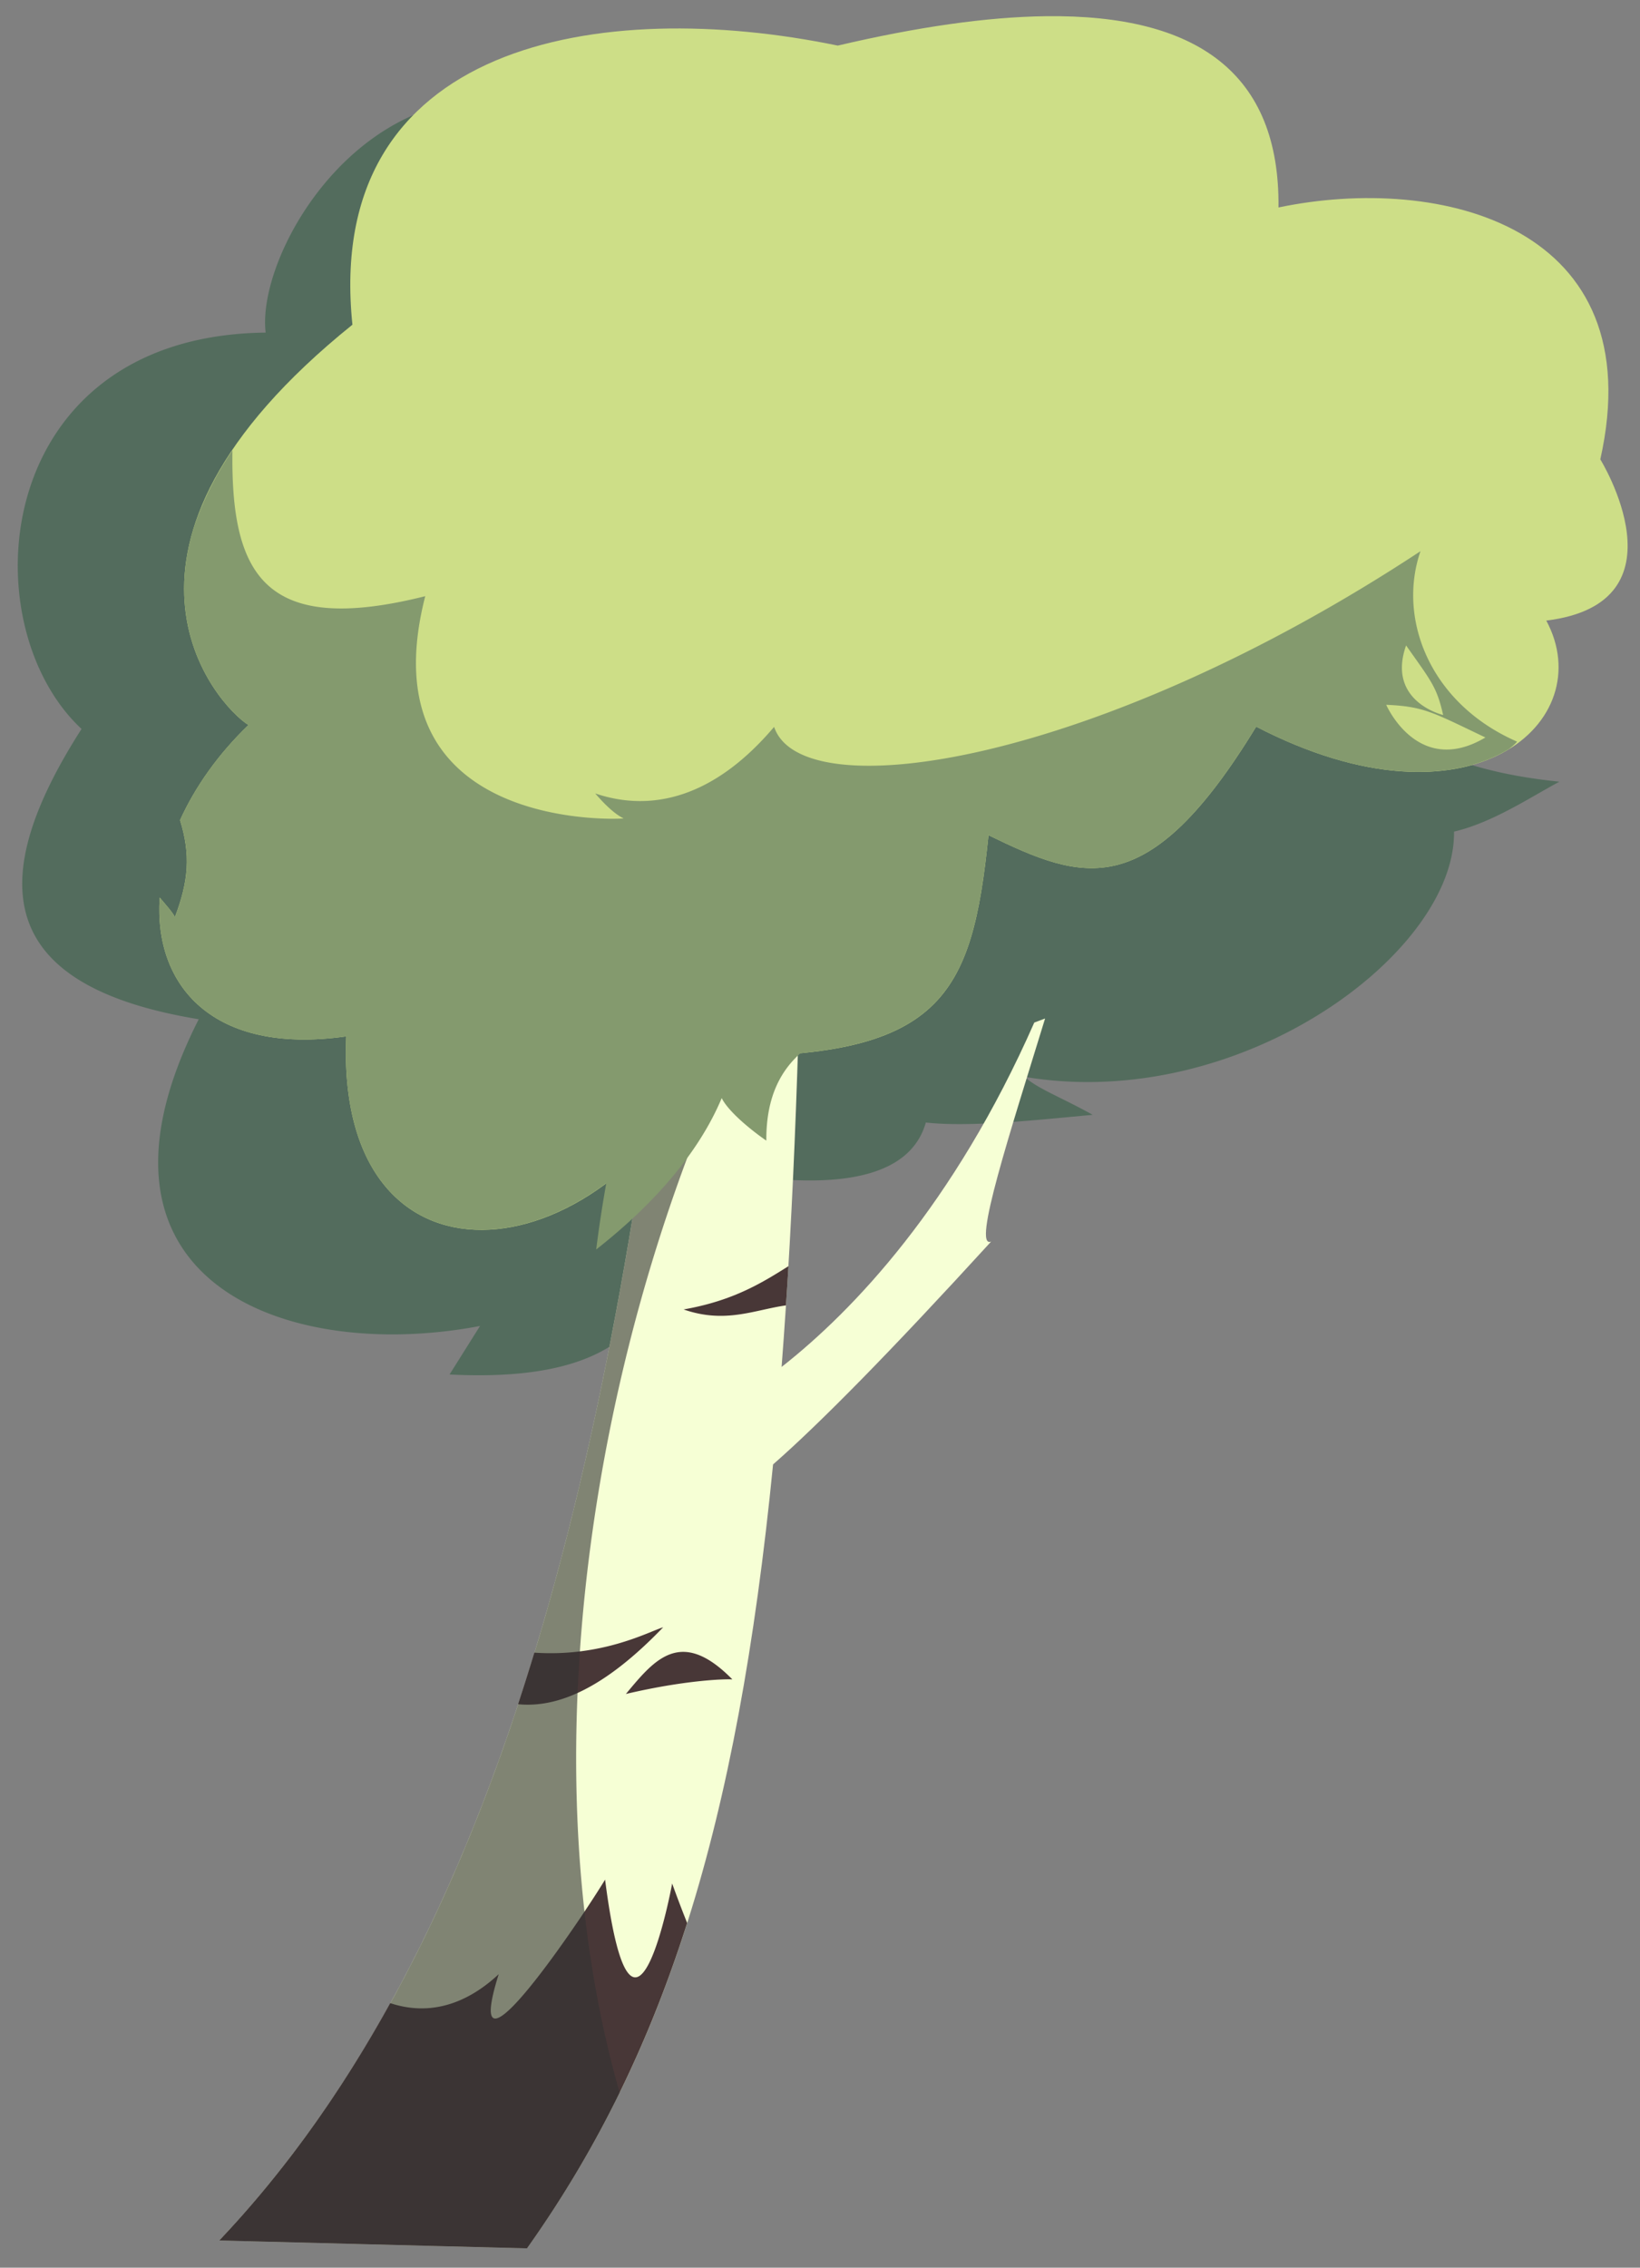<svg width="55" height="76" xmlns="http://www.w3.org/2000/svg" viewBox="0 0 55 76">
    <rect x="0" y="0" width="55" height="76" fill="#808080" stroke="none"/>
    <path d="M16.553 3.32c-4.918-.082-7.937 5.38-7.644 7.827-9.196.102-9.961 9.76-6.174 13.283-3.298 5.144-2.827 8.62 3.93 9.729-4.462 8.784 2.93 11.518 9.433 10.28l-1.022 1.626c6.939.349 7.076-2.93 8.213-5.69.243-.369.443-.757.587-1.165 3.462.65 6.567.55 7.173-1.59 1.472.165 3.72-.085 5.596-.258-1.1-.611-1.813-.856-2.29-1.274 7.217 1.217 14.46-4.136 14.408-8.217 1.316-.308 2.618-1.19 3.535-1.673-4.132-.424-5.635-1.75-7.658-3.305 2.611-2.856 4.084-5.895-2.99-7.07-1.69-3.963-4.692-2.683-7.858-.747.49-7.568-3.11-9.955-10.103-8.045-2.646-2.655-5.06-3.678-7.136-3.712zm27.672 20.018c.048.232.1.455.153.666a13.822 13.822 0 00-.67-.136c.174-.175.347-.352.517-.53zM30.8 34.907l.002.001-.001.002-.001-.003z" style="fill:#536c5d"/>
    <path d="M26.934 27.197l-3.969.265c-2.02 19.334-5.551 37.028-15.61 47.625l10.318.264c4.606-6.486 7.043-14.053 8.253-26.272 1.572-1.378 3.897-3.733 7.313-7.469-.652.273.651-3.702 1.81-7.476l-.363.136c-2.692 6.107-6.065 9.653-8.474 11.542.409-5.306.63-11.426.722-18.615z" style="fill:#f6ffd5"/>
    <path d="M20.293 62.992c-.665 1.115-4.928 7.497-3.568 3.171-.85.795-2.098 1.48-3.639.97-1.632 2.954-3.522 5.627-5.731 7.954l10.318.264c2.288-3.222 4.039-6.713 5.372-10.904-.16-.398-.326-.83-.503-1.323 0 0-1.314 7.164-2.25-.132zm.697-6.22c1.948-.457 3.28-.506 3.571-.488-1.733-1.764-2.617-.657-3.571.488zm1.252-2.236c-.478.145-2.033 1.006-4.322.851a78.752 78.752 0 01-.546 1.728c1.346.132 2.91-.544 4.868-2.58zm4.2-12.101c-.92.579-1.87 1.16-3.516 1.45 1.398.486 2.376.013 3.432-.136.029-.434.057-.869.084-1.314z" style="fill:#483737"/>
    <path d="M26.934 27.197l-3.969.265c-2.02 19.334-5.551 37.028-15.61 47.625l10.318.264a37.463 37.463 0 003.107-5.22c-3.474-12.108-.46-28.347 6.091-39.393.024-1.161.047-2.32.063-3.54z" style="fill:#333;opacity:.6"/>
    <path d="M35.078.543c-1.985.024-4.323.362-6.982.985-7.948-1.643-17.258-.123-16.277 9.354-9.325 7.504-4.525 12.78-3.486 13.416-1.022.982-1.792 2.08-2.295 3.188.361 1.163.285 2.046-.172 3.25-.074-.153-.274-.376-.51-.655-.2 2.947 1.775 5.29 6.254 4.652-.368 8.928 8.476 8.147 12.183.658 7.823.137 8.804-2.01 9.358-7.4 3.186 1.55 5.346 2.317 8.977-3.638 7.225 3.74 11.538-.197 9.729-3.555 4.793-.588 1.812-5.403 1.812-5.403 1.75-7.812-5.333-9.582-10.793-8.442.049-4.49-2.724-6.473-7.798-6.41z" style="fill:#cdde87"/>
    <path d="M7.795 15.091a10.638 10.638 0 00-1.185 2.272c-.04.111-.08.222-.113.331l-.016.05c-1.126 3.725 1.17 6.137 1.852 6.554-1.022.981-1.792 2.08-2.295 3.188.361 1.163.285 2.046-.172 3.25-.074-.153-.273-.376-.51-.655-.2 2.947 1.775 5.29 6.254 4.652-.278 6.729 4.677 7.938 8.723 4.92a42.609 42.609 0 00-.339 2.223c2.033-1.595 3.475-3.322 4.21-5.075.184.385.832.966 1.496 1.427-.01-1.524.53-2.383 1.146-2.932 5.05-.48 5.833-2.716 6.305-7.305 3.186 1.55 5.346 2.317 8.977-3.638 3.762 1.948 6.731 1.81 8.461.76.11-.08.21-.165.29-.257-2.93-1.278-4.022-4.117-3.241-6.383-10.84 7.135-20.75 8.666-21.677 5.888-2.044 2.41-4.148 2.858-6 2.23.348.403.67.7.954.838-.298.033-8.662.38-6.654-7.448-5.408 1.355-6.524-.726-6.466-4.89zm39.36 6.54c.844 1.198 1.031 1.391 1.243 2.332 0 0-1.904-.446-1.243-2.331zm-.666 1.99c1.27.054 1.567.257 3.327 1.095-2.269 1.346-3.327-1.095-3.327-1.095z" style="fill:#849a6e"/>
</svg>
